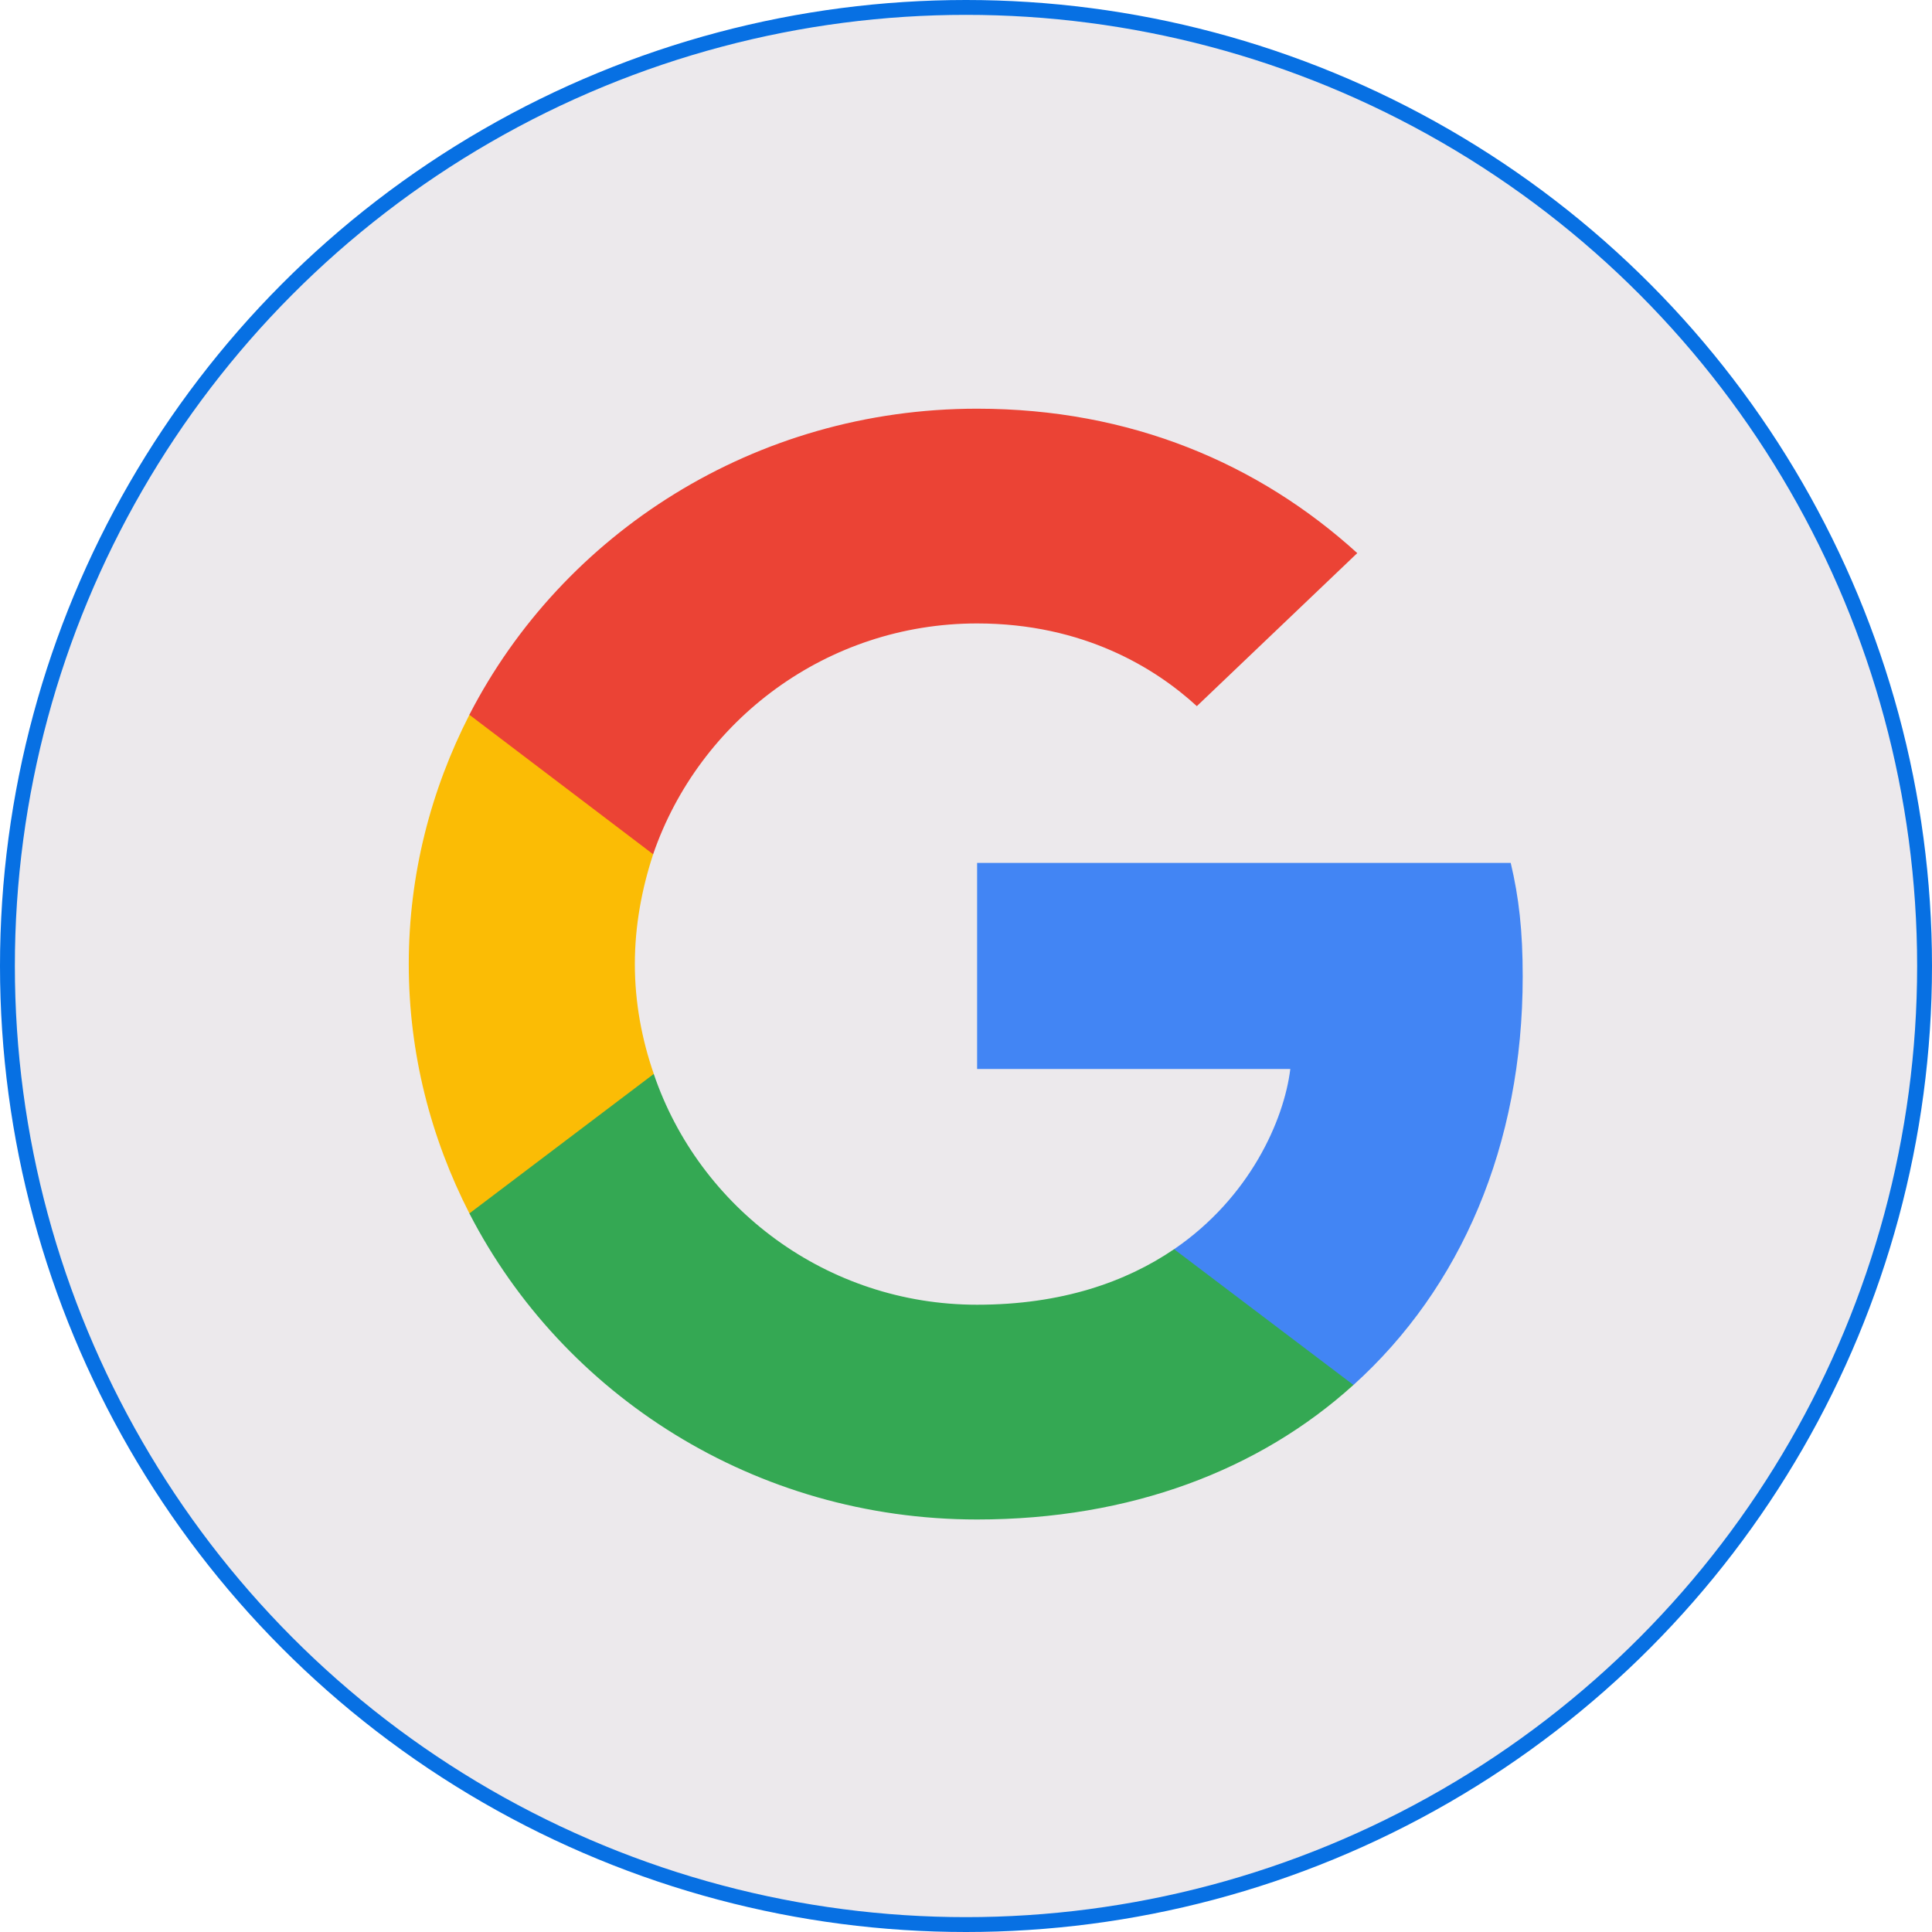 <svg width="52" height="52" viewBox="0 0 52 52" fill="none" xmlns="http://www.w3.org/2000/svg">
<circle cx="26" cy="26" r="25.8" fill="#ECE9EC" stroke="#0770E3" stroke-width="0.4"/>
<path d="M40.984 26.281C40.984 25.052 40.882 24.155 40.661 23.225H26.299V28.772H34.729C34.559 30.151 33.642 32.227 31.602 33.622L31.573 33.808L36.114 37.245L36.429 37.276C39.318 34.669 40.984 30.832 40.984 26.281Z" fill="#4285F4"/>
<path d="M26.298 40.897C30.429 40.897 33.896 39.568 36.428 37.276L31.601 33.622C30.31 34.502 28.576 35.117 26.298 35.117C22.253 35.117 18.82 32.509 17.596 28.905L17.416 28.92L12.695 32.491L12.633 32.658C15.148 37.542 20.315 40.897 26.298 40.897Z" fill="#34A853"/>
<path d="M17.597 28.905C17.274 27.975 17.087 26.978 17.087 25.948C17.087 24.919 17.274 23.922 17.58 22.992L17.571 22.794L12.79 19.166L12.634 19.238C11.597 21.265 11.002 23.54 11.002 25.948C11.002 28.357 11.597 30.632 12.634 32.659L17.597 28.905Z" fill="#FBBC05"/>
<path d="M26.298 16.78C29.171 16.78 31.108 17.992 32.213 19.006L36.531 14.887C33.879 12.478 30.429 11 26.298 11C20.315 11 15.148 14.355 12.633 19.238L17.579 22.992C18.82 19.388 22.253 16.78 26.298 16.78Z" fill="#EB4335"/>
</svg>
